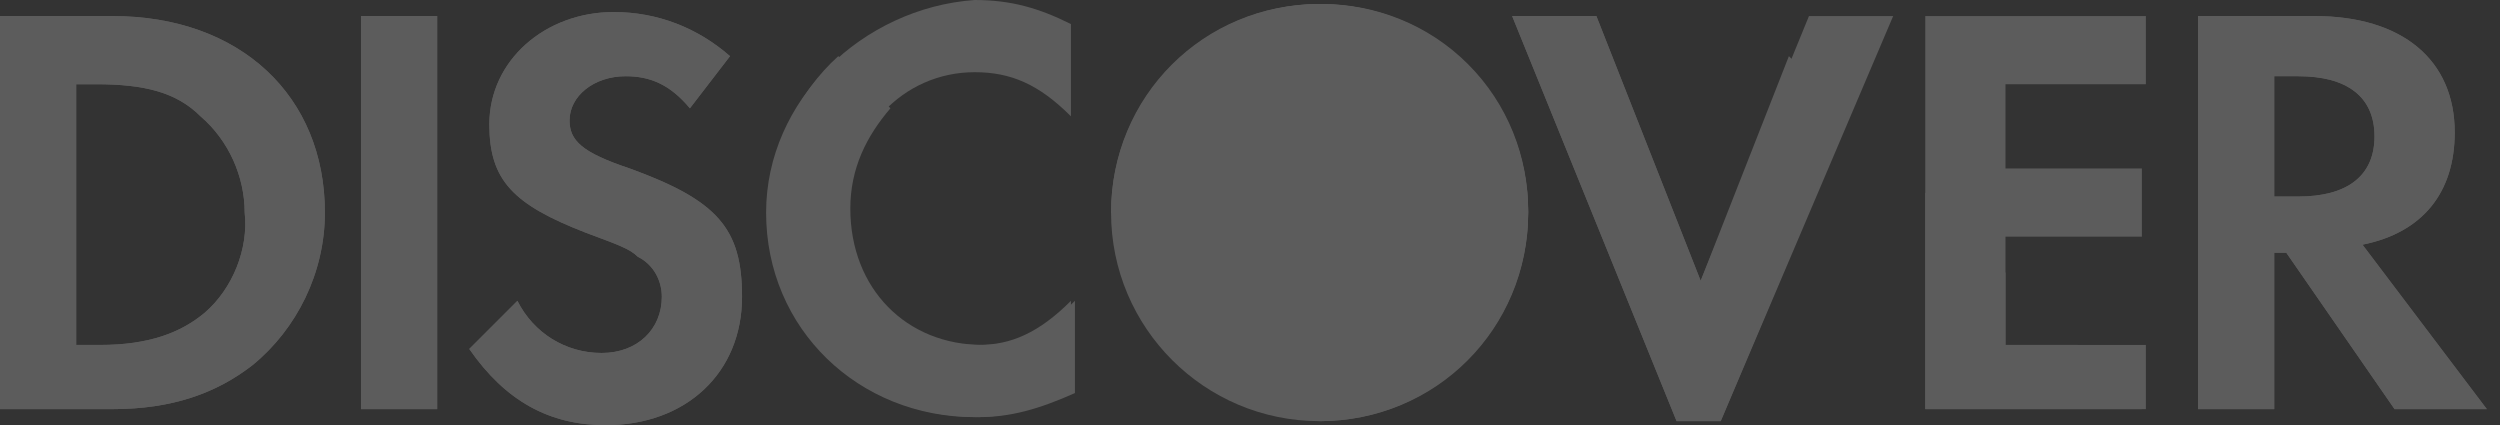 <svg width="147" height="25" viewBox="0 0 147 25" fill="none" xmlns="http://www.w3.org/2000/svg">
<rect x="0" y="0" width="147" height="25" fill="#333333" stroke="none"/>
<g opacity="0.2">
<path d="M12.264 24.528C19.037 24.528 24.528 19.037 24.528 12.264C24.528 5.491 19.037 0 12.264 0C5.491 0 0 5.491 0 12.264C0 19.037 5.491 24.528 12.264 24.528Z" transform="translate(65.33 0.236)" fill="white"/>
<path d="M0 12.264C0 5.424 5.424 0 12.264 0C19.104 0 24.528 5.424 24.528 12.264C24.528 19.104 19.104 24.528 12.264 24.528" transform="translate(65.33 0.236)" fill="white"/>
<path d="M0 3.538C4.717 -1.179 12.5 -1.179 17.217 3.538C21.934 8.255 21.934 16.038 17.217 20.755" transform="translate(69.103 0.236)" fill="white"/>
<path d="M6.604 0H0V23.113H6.604C10.141 23.113 12.736 22.17 14.858 20.519C17.453 18.396 19.104 15.094 19.104 11.556C19.104 4.717 14.151 0 6.604 0ZM12.028 17.453C10.613 18.632 8.726 19.339 5.896 19.339H4.481V4.009H5.66C8.49 4.009 10.377 4.481 11.792 5.896C13.443 7.311 14.387 9.434 14.387 11.556C14.623 13.679 13.679 16.038 12.028 17.453Z" transform="translate(0 0.944)" fill="white"/>
<path d="M4.481 0H0V23.113H4.481V0Z" transform="translate(21.226 0.944)" fill="white"/>
<path d="M9.434 9.198C6.604 8.255 5.896 7.547 5.896 6.368C5.896 4.953 7.311 3.774 9.198 3.774C10.613 3.774 11.792 4.245 12.972 5.66L15.33 2.594C13.443 0.943 11.085 0 8.49 0C4.481 0 1.179 2.83 1.179 6.604C1.179 9.906 2.594 11.321 6.84 12.972C8.726 13.679 9.434 13.915 9.906 14.387C10.849 14.858 11.321 15.802 11.321 16.745C11.321 18.632 9.906 20.047 7.783 20.047C5.66 20.047 3.774 18.868 2.83 16.981L0 19.811C2.123 22.877 4.717 24.292 8.019 24.292C12.736 24.292 16.038 21.226 16.038 16.745C16.038 12.736 14.623 11.085 9.434 9.198Z" transform="translate(27.594 0.708)" fill="white"/>
<path d="M0 12.5C0 19.339 5.424 24.528 12.264 24.528C14.151 24.528 15.802 24.056 17.924 23.113V17.689C16.038 19.575 14.387 20.283 12.5 20.283C8.019 20.283 4.717 16.981 4.717 12.264C4.717 7.783 8.019 4.245 12.264 4.245C14.387 4.245 16.038 4.953 17.924 6.84V1.415C16.038 0.472 14.387 0 12.264 0C5.66 0.472 0 5.896 0 12.5Z" transform="translate(45.047)" fill="white"/>
<path d="M11.085 15.566L4.953 0H0L9.67 23.82H12.264L22.405 0H17.453L11.085 15.566Z" transform="translate(88.914 0.944)" fill="white"/>
<path d="M0 23.113H12.972V19.339H4.717V12.972H12.736V8.962H4.717V4.009H12.972V0H0V23.113Z" transform="translate(113.206 0.944)" fill="white"/>
<path d="M9.67 13.443C13.207 12.736 15.094 10.377 15.094 6.84C15.094 2.594 12.028 0 6.84 0H0V23.113H4.481V13.915H5.189L11.556 23.113H16.981L9.67 13.443ZM5.896 10.613H4.481V3.538H5.896C8.726 3.538 10.377 4.717 10.377 7.075C10.377 9.434 8.726 10.613 5.896 10.613Z" transform="translate(129.244 0.944)" fill="white"/>
<path d="M6.604 0H0V23.113H6.604C10.141 23.113 12.736 22.17 14.858 20.519C17.453 18.396 19.104 15.094 19.104 11.556C19.104 4.717 14.151 0 6.604 0ZM12.028 17.453C10.613 18.632 8.726 19.339 5.896 19.339H4.481V4.009H5.66C8.49 4.009 10.377 4.481 11.792 5.896C13.443 7.311 14.387 9.434 14.387 11.556C14.623 13.679 13.679 16.038 12.028 17.453Z" transform="translate(0 0.944)" fill="white"/>
<path d="M4.481 0H0V23.113H4.481V0Z" transform="translate(21.226 0.944)" fill="white"/>
<path d="M9.434 9.198C6.604 8.255 5.896 7.547 5.896 6.368C5.896 4.953 7.311 3.774 9.198 3.774C10.613 3.774 11.792 4.245 12.972 5.66L15.33 2.594C13.443 0.943 11.085 0 8.49 0C4.481 0 1.179 2.83 1.179 6.604C1.179 9.906 2.594 11.321 6.84 12.972C8.726 13.679 9.434 13.915 9.906 14.387C10.849 14.858 11.321 15.802 11.321 16.745C11.321 18.632 9.906 20.047 7.783 20.047C5.66 20.047 3.774 18.868 2.83 16.981L0 19.811C2.123 22.877 4.717 24.292 8.019 24.292C12.736 24.292 16.038 21.226 16.038 16.745C16.038 12.736 14.623 11.085 9.434 9.198Z" transform="translate(27.594 0.708)" fill="white"/>
<path d="M12.271 21.226C14.158 21.226 15.809 20.755 17.932 19.811V14.387C16.045 16.273 14.394 16.981 12.507 16.981C8.026 16.981 4.724 13.679 4.724 8.962C4.724 6.604 5.668 4.717 7.083 3.066L4.017 0C1.658 2.123 0.007 5.424 0.007 8.962C-0.228 16.038 5.196 21.226 12.271 21.226Z" transform="translate(45.275 3.301)" fill="white"/>
<path d="M9.67 13.443C13.207 12.736 15.094 10.377 15.094 6.84C15.094 2.594 12.028 0 6.84 0H0V23.113H4.481V13.915H5.189L11.556 23.113H16.981L9.67 13.443ZM5.896 10.613H4.481V3.538H5.896C8.726 3.538 10.377 4.717 10.377 7.075C10.377 9.434 8.726 10.613 5.896 10.613Z" transform="translate(129.244 0.944)" fill="white"/>
<path d="M8.962 8.962H4.717V4.717L0 0V12.736H12.736L8.962 8.962Z" transform="translate(113.206 11.322)" fill="white"/>
<path d="M16.273 2.358L11.085 15.566L4.953 0H0L9.67 23.82H12.264L19.811 5.896L16.273 2.358Z" transform="translate(88.914 0.944)" fill="white"/>
</g>
</svg>
